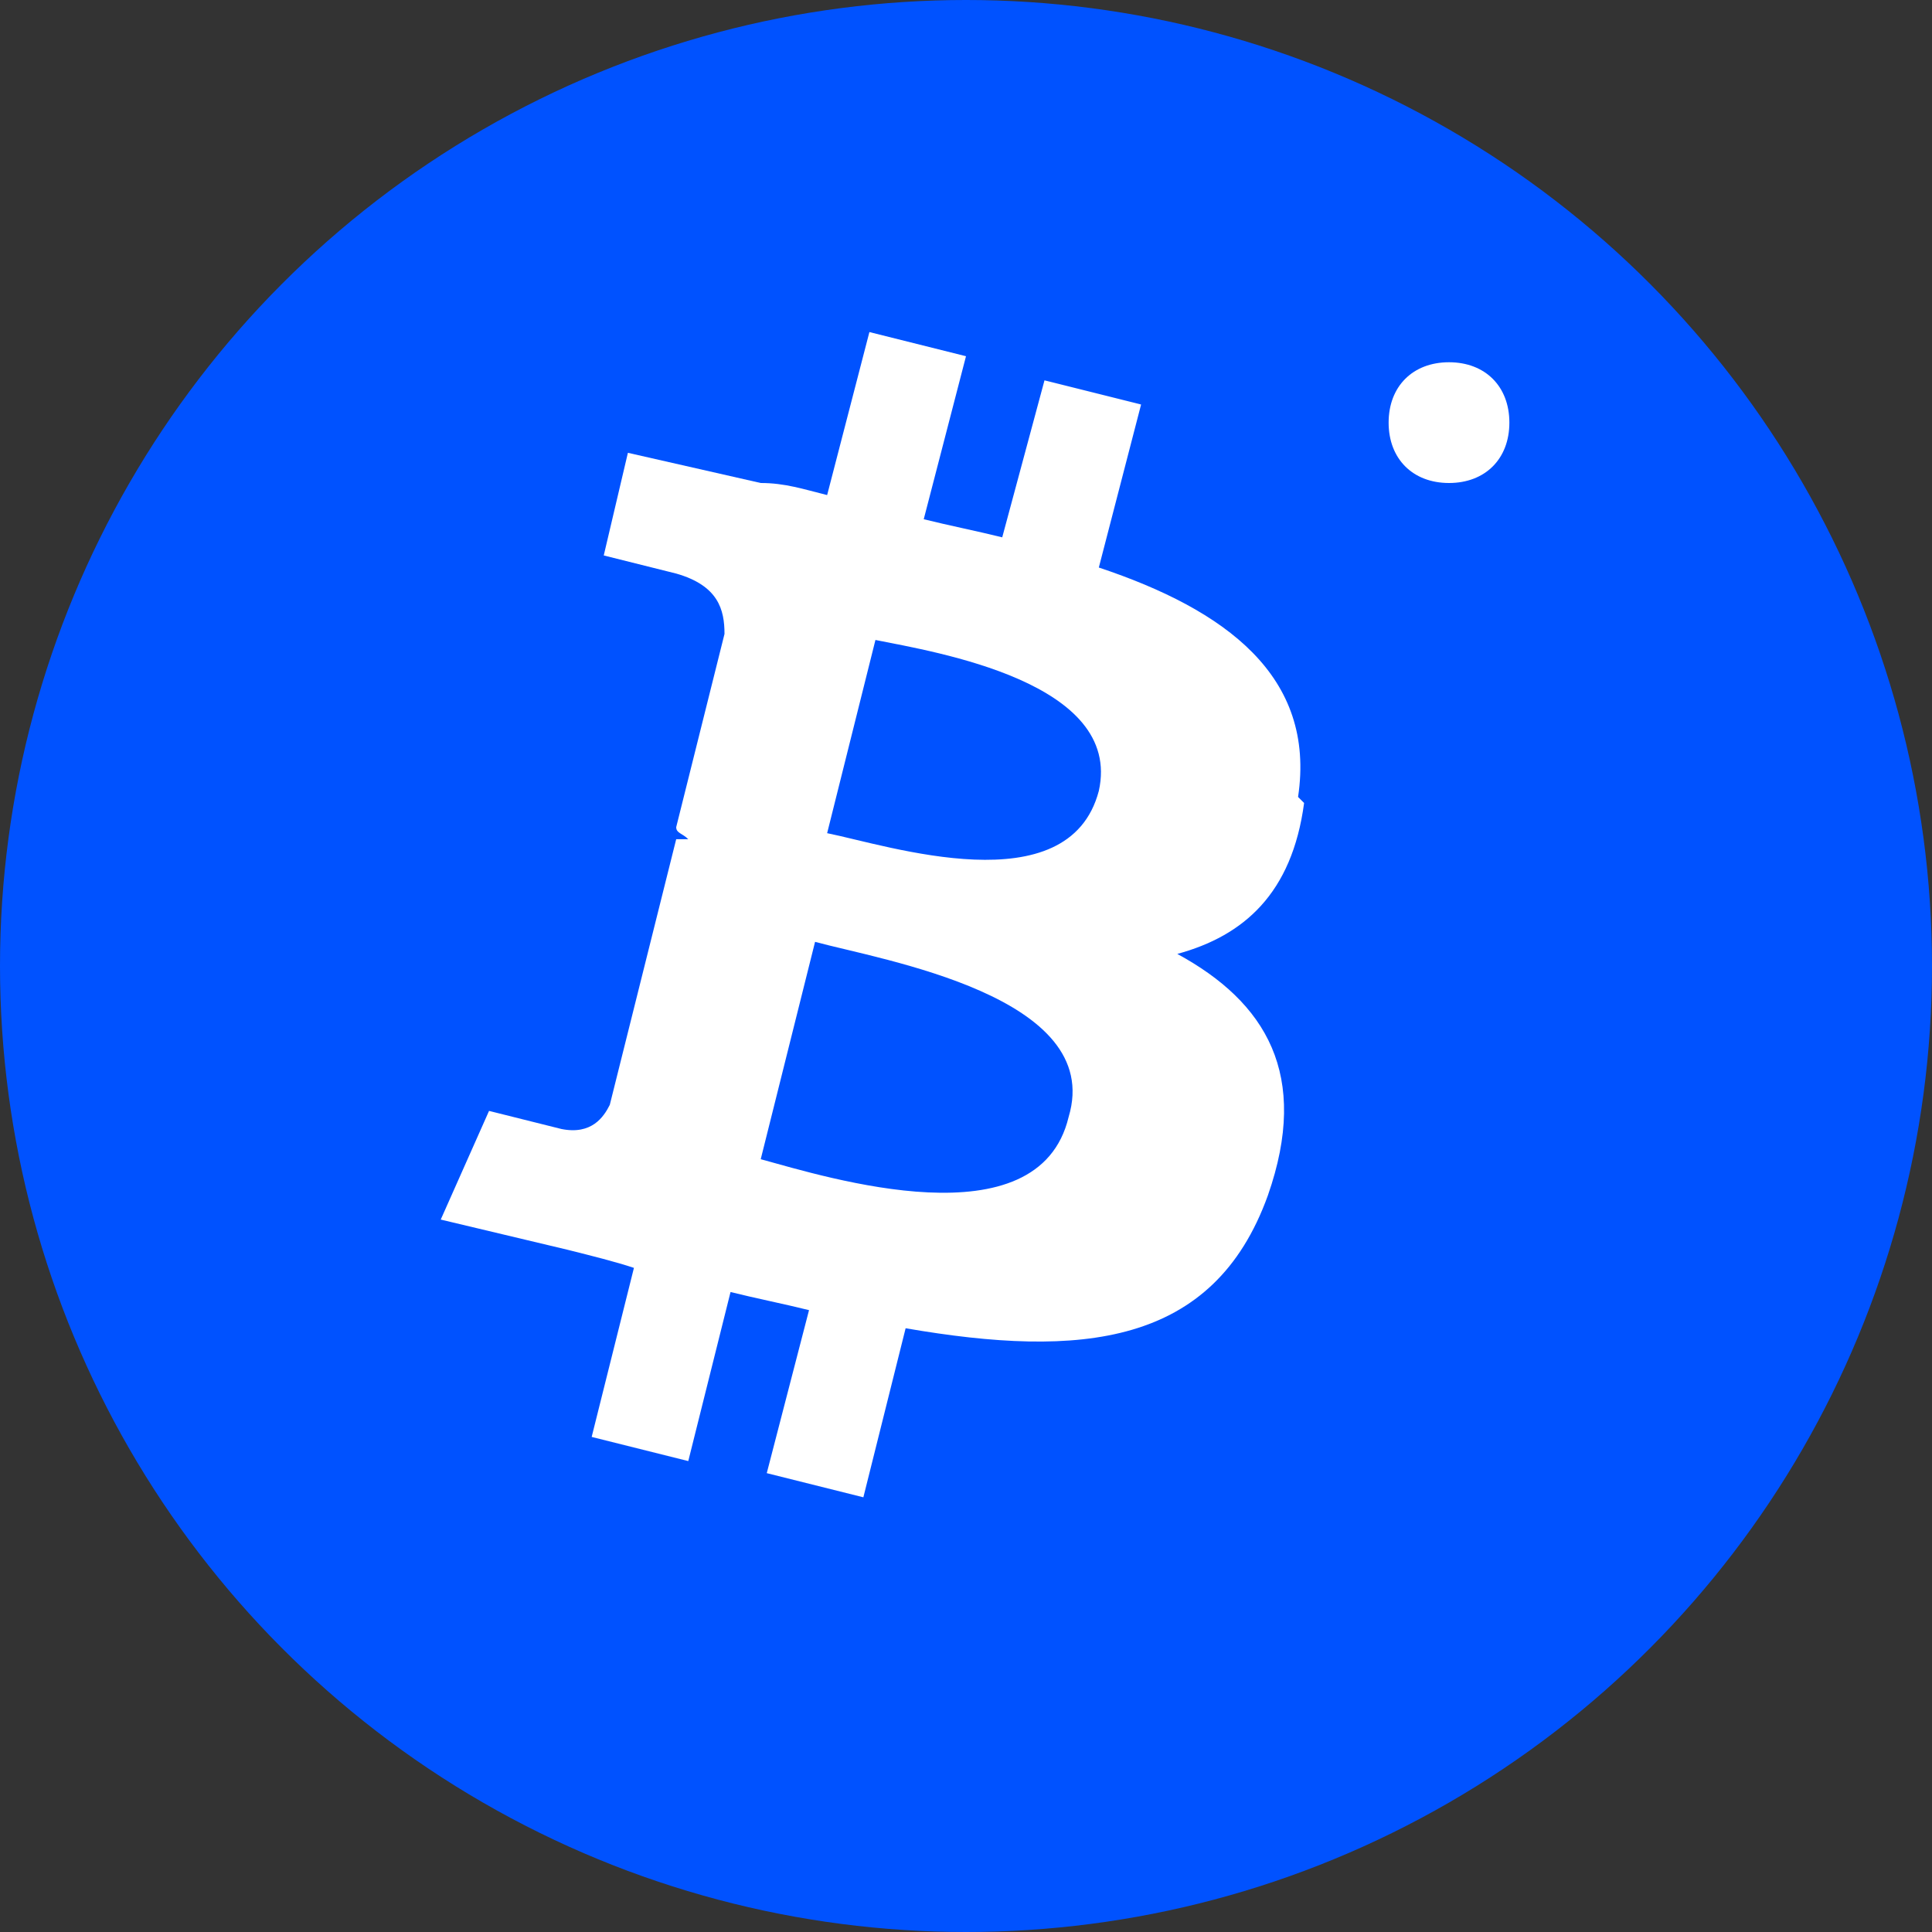 <svg width="32" height="32" viewBox="0 0 32 32" fill="none" xmlns="http://www.w3.org/2000/svg">
  <rect x="0" y="0" width="32" height="32" fill="#333333" stroke="none"/>
  <!-- Coinbase blue background circle -->
  <circle cx="16" cy="16" r="16" fill="#0052FF"/>

  <!-- Bitcoin symbol (₿) in white -->
  <path d="M21.5 13.2c.3-2-1.2-3.1-3.3-3.8l.7-2.7-1.6-.4-.7 2.6c-.4-.1-.9-.2-1.3-.3l.7-2.7-1.6-.4-.7 2.7c-.4-.1-.7-.2-1.1-.2v0l-2.2-.5-.4 1.7s1.2.3 1.2.3c.7.2.8.6.8 1l-.8 3.2c0 .1.1.1.2.2h-.2l-1.1 4.4c-.1.2-.3.5-.8.4 0 0-1.2-.3-1.2-.3l-.8 1.8 2.1.5c.4.1.8.2 1.1.3l-.7 2.8 1.6.4.7-2.8c.4.1.9.2 1.3.3l-.7 2.7 1.6.4.7-2.8c2.9.5 5.1.3 6-2.2.7-2-.03-3.2-1.5-4 1.1-.3 1.9-1 2.1-2.5zm-3.8 5.3c-.5 2.1-4 1-5.1.7l.9-3.6c1.1.3 4.8.9 4.2 2.9zm.5-5.4c-.5 1.9-3.5.9-4.5.7l.8-3.2c1 .2 4.1.7 3.7 2.5z" fill="white"/>

  <!-- Small 'c' for Coinbase branding -->
  <path d="M25 7c0-.6-.4-1-1-1s-1 .4-1 1 .4 1 1 1 1-.4 1-1z" fill="white"/>
</svg>
